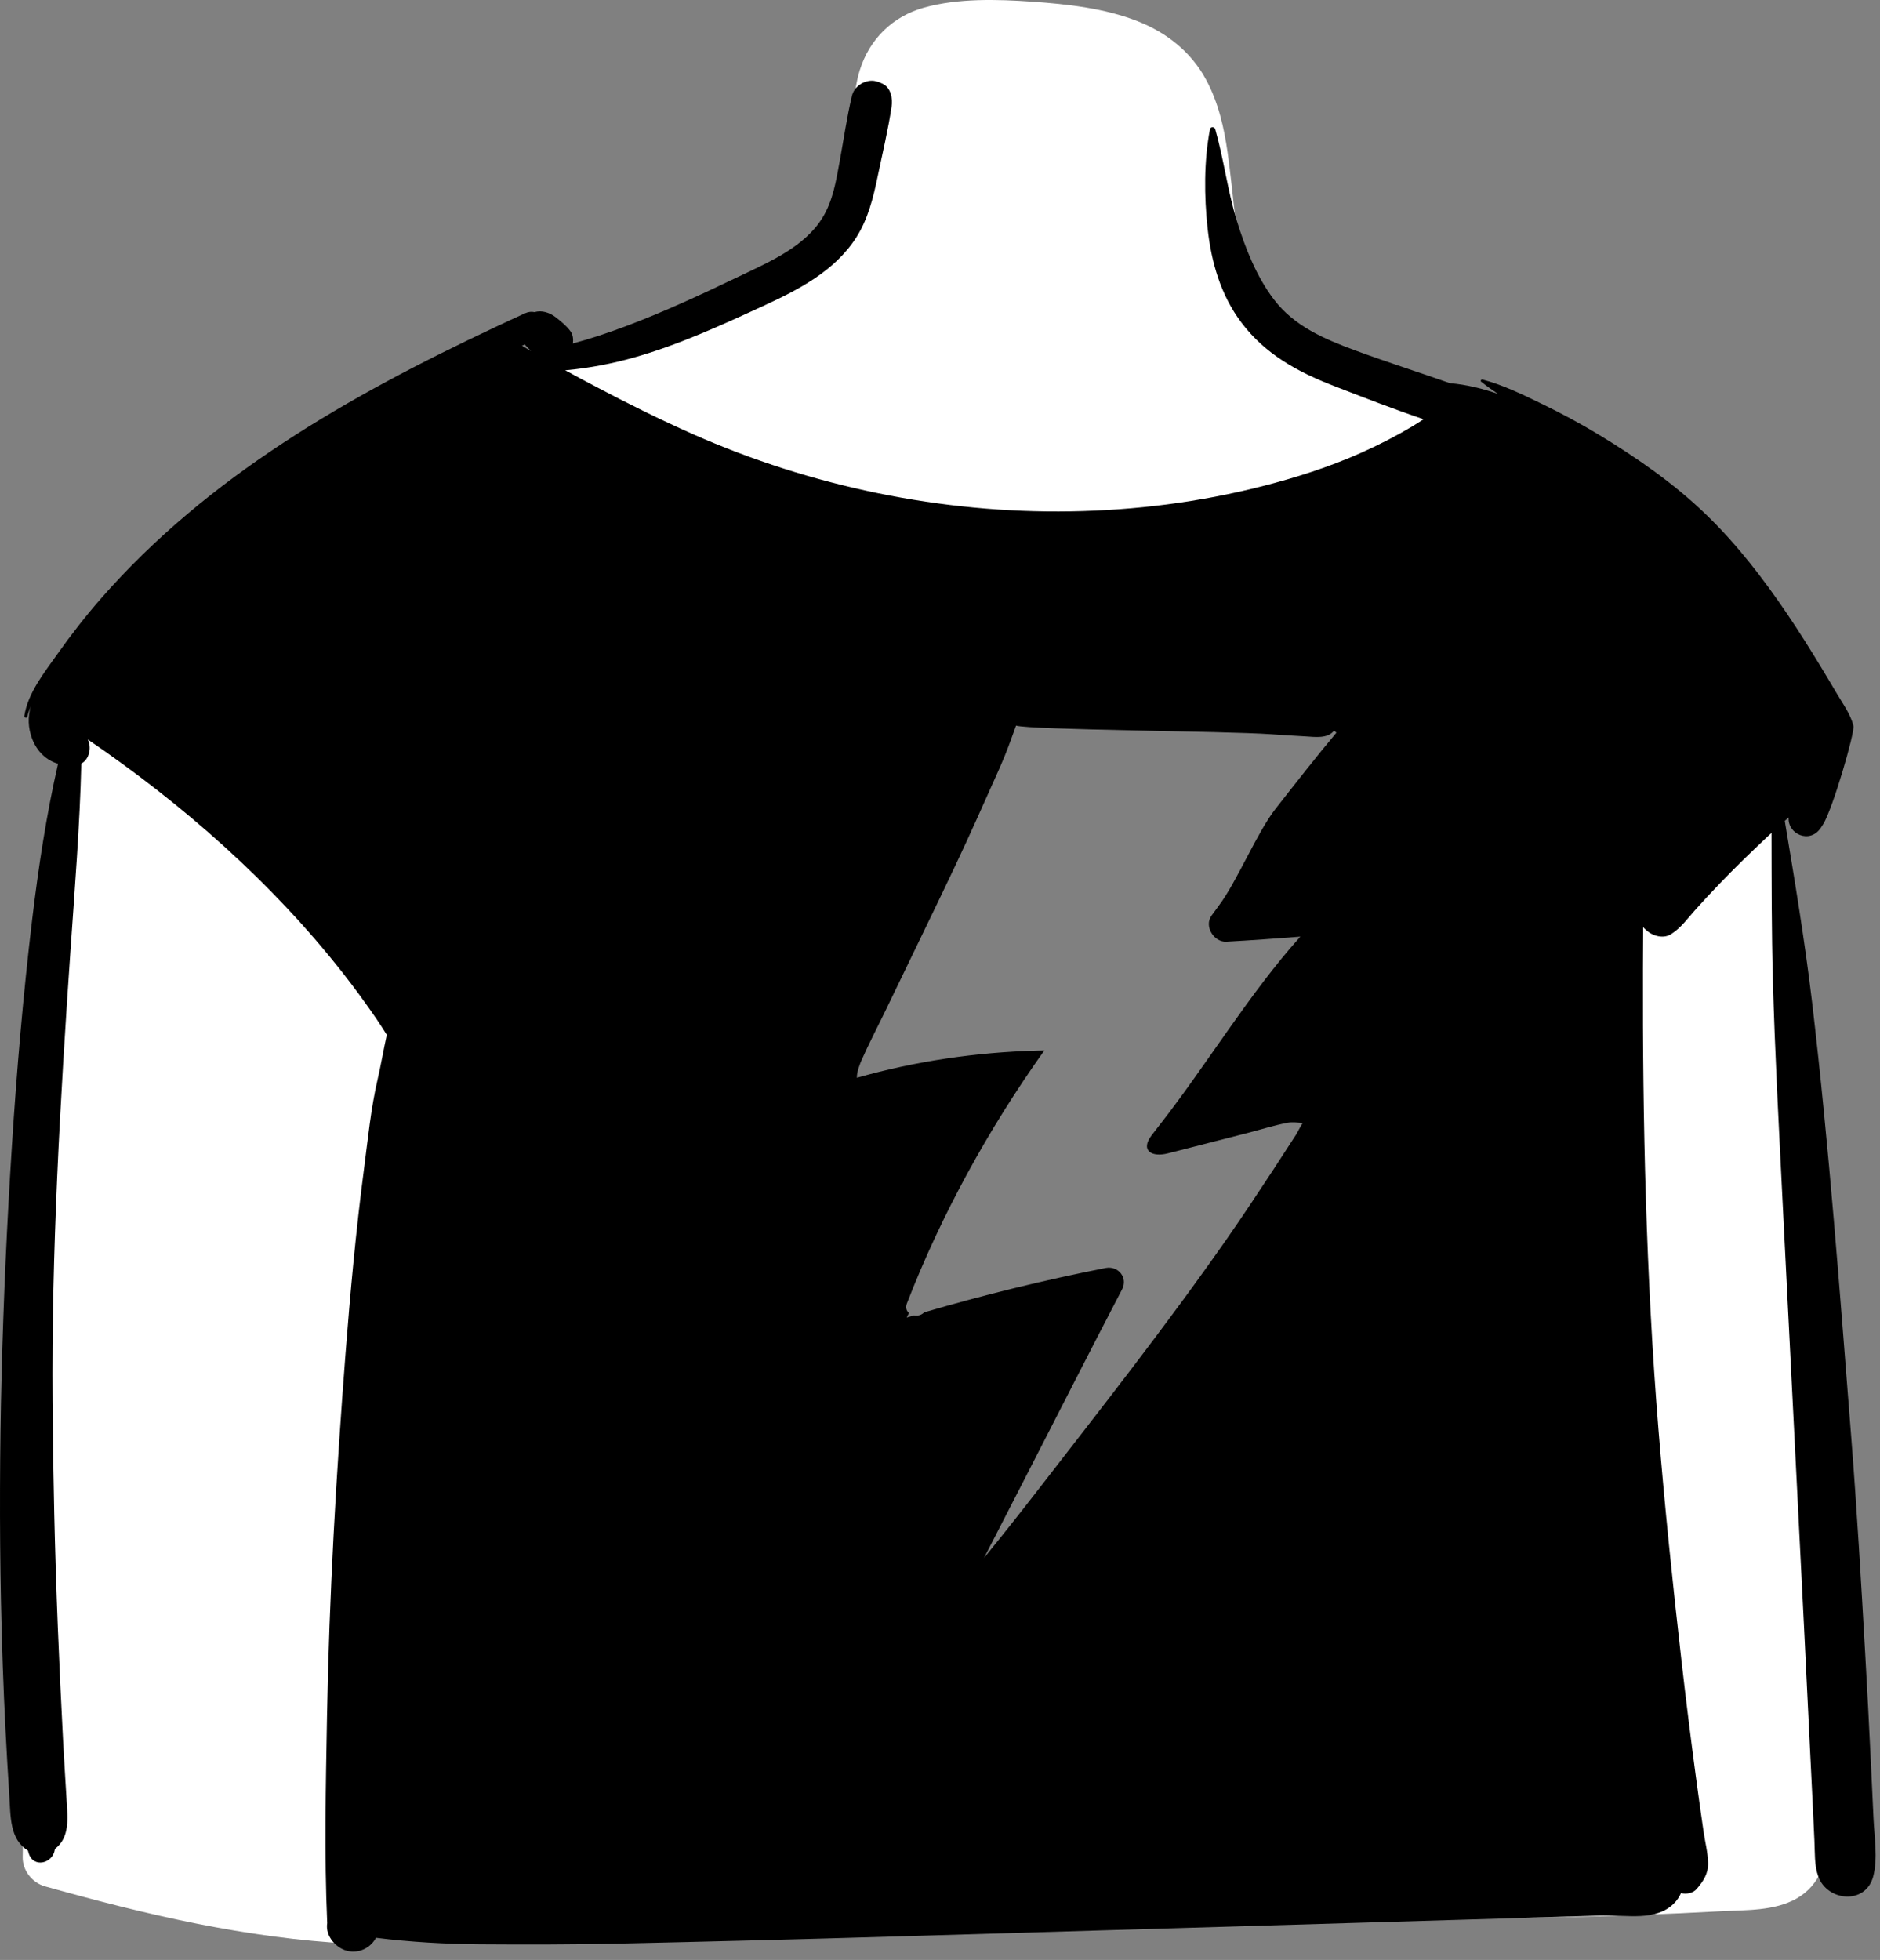 <svg width="118" height="123" viewBox="0 0 118 123" fill="none" xmlns="http://www.w3.org/2000/svg">
<rect x="0" y="0" width="118" height="123" fill="#808080" stroke="none"/>
<path fill-rule="evenodd" clip-rule="evenodd" d="M58.014 0.474C60.141 -0.115 62.587 -0.046 64.769 0.105C66.986 0.258 69.365 0.52 71.445 1.348C73.253 2.067 74.777 3.277 75.707 5.011C76.47 6.436 76.829 7.999 77.053 9.587C77.145 10.236 77.222 10.888 77.295 11.54L77.445 12.896C77.504 13.414 77.555 13.803 77.659 14.382C77.944 15.982 78.341 17.319 79.229 18.483C81.378 21.302 84.887 22.246 88.079 23.449C90.121 24.218 91.738 25.603 92.186 27.829C92.619 29.975 109.077 47.986 110.692 49.504L110.737 49.545C111.99 50.673 111.843 52.794 112.018 54.343C112.206 56.004 112.385 57.665 112.555 59.327C112.899 62.704 113.207 66.085 113.476 69.469C114.53 82.702 115.009 95.981 114.907 109.255L114.901 110.007C114.885 111.691 114.897 113.384 114.822 115.067C114.749 116.684 114.26 118.303 112.761 119.148C111.372 119.931 109.616 119.862 108.065 119.94L107.972 119.945C106.307 120.036 104.641 120.111 102.974 120.173C96.201 120.423 89.422 120.45 82.645 120.419C69.2 120.357 55.742 120.062 42.31 120.814C38.886 121.006 27.97 119.84 24.557 120.173C21.295 120.49 24.094 122.09 22.079 121.984C15.451 121.638 9.164 120.159 2.814 118.378C2.021 118.155 1.414 117.385 1.424 116.553C1.542 107.413 1.8 98.275 2.203 89.144C2.562 81.009 3.036 72.879 3.623 64.758C3.878 61.228 4.155 57.7 4.453 54.173L4.582 52.661C4.751 50.712 4.847 48.728 5.231 46.806C5.61 44.905 6.47 43.257 7.717 41.784C8.836 40.462 21.506 30.118 24.557 28.16C27.478 26.285 30.545 24.704 33.543 22.966C34.791 22.244 35.989 22.504 37.054 21.616C37.616 21.149 45.768 17.997 47.968 16.957L48.032 16.927C49.716 16.119 51.265 15.243 52.428 13.847C52.818 13.378 53.583 10.429 53.584 9.487C53.587 7.803 53.459 6.03 53.967 4.399C54.575 2.449 56.038 1.021 58.014 0.474ZM61.621 43.88L48.595 69.248H57.065L50.993 83.343H64.327L59.597 103.085L86.646 69.248H76.496L86.646 55.925H79.606L86.646 44.643L61.621 43.88Z" fill="white"/>
<path fill-rule="evenodd" clip-rule="evenodd" d="M105.379 58.145C105.349 58.175 105.317 58.205 105.287 58.237C105.322 58.188 105.352 58.137 105.379 58.086V58.145ZM80.063 50.755C78.893 52.25 77.655 55.291 76.518 56.812C76.355 57.03 76.195 57.249 76.037 57.469C75.565 58.129 76.195 59.139 76.971 59.096C78.521 59.014 80.069 58.898 81.617 58.781C78.437 62.325 75.796 66.728 72.876 70.483C72.678 70.734 72.483 70.988 72.288 71.241C71.549 72.205 72.29 72.642 73.3 72.382C73.509 72.329 73.718 72.275 73.927 72.223C75.396 71.846 76.863 71.469 78.332 71.094C79.144 70.885 79.961 70.627 80.784 70.467C81.123 70.402 81.448 70.456 81.767 70.474C81.614 70.708 81.399 71.13 81.356 71.195C80.876 71.942 80.393 72.686 79.907 73.427C78.961 74.868 78.009 76.307 77.023 77.72C73.176 83.233 69.027 88.495 64.915 93.806C63.879 95.142 62.83 96.464 61.763 97.773C61.767 97.765 61.771 97.757 61.775 97.749C62.736 95.878 63.697 94.008 64.658 92.137C66.485 88.582 68.294 85.017 70.14 81.471C70.235 81.286 70.332 81.102 70.428 80.917C70.811 80.182 70.183 79.419 69.396 79.574C65.558 80.33 61.757 81.26 58.003 82.36C57.834 82.54 57.586 82.593 57.364 82.549C57.213 82.594 57.062 82.638 56.911 82.683C56.956 82.588 57.004 82.495 57.05 82.4C56.897 82.267 56.82 82.061 56.92 81.803C59.08 76.23 62.041 70.849 65.55 65.921C65.409 65.924 65.268 65.926 65.127 65.93C61.275 66.035 57.496 66.587 53.784 67.636C53.767 67.293 53.974 66.761 54.087 66.508C54.536 65.496 55.052 64.508 55.535 63.513C56.523 61.468 57.511 59.424 58.499 57.379C59.464 55.381 60.422 53.377 61.331 51.35C61.807 50.288 62.284 49.224 62.758 48.161C63.146 47.295 63.452 46.422 63.773 45.536C64.717 45.813 76.832 45.873 79.776 46.078C80.498 46.128 81.221 46.174 81.945 46.214C82.521 46.247 83.333 46.373 83.73 45.853L83.881 45.979C82.573 47.543 81.32 49.15 80.063 50.755V50.755ZM32.764 21.697C32.824 21.67 32.883 21.643 32.941 21.616C32.971 21.659 33.008 21.699 33.046 21.738C33.141 21.835 33.234 21.939 33.332 22.034C33.142 21.923 32.952 21.811 32.764 21.697V21.697ZM117.43 110.662C117.321 108.355 117.199 106.049 117.069 103.742C116.813 99.234 116.549 94.725 116.196 90.223C115.478 81.1 114.81 71.98 113.736 62.891C113.284 59.08 112.654 55.298 112.023 51.515C112.103 51.442 112.186 51.369 112.266 51.298C112.179 52.333 113.585 52.989 114.282 51.957C114.334 51.879 114.385 51.802 114.435 51.721C115.038 50.746 116.428 45.962 116.332 45.556C116.158 44.827 115.673 44.178 115.295 43.535C114.964 42.973 114.63 42.411 114.291 41.854C113.615 40.738 112.919 39.633 112.189 38.552C110.677 36.313 109.024 34.164 107.077 32.285C105.062 30.337 102.749 28.737 100.361 27.285C99.213 26.589 98.029 25.957 96.823 25.368C95.632 24.789 94.329 24.148 93.047 23.818C92.974 23.799 92.9 23.901 92.966 23.955C93.307 24.224 93.663 24.477 94.025 24.721C93.044 24.381 92.032 24.135 91.013 24.048C89.039 23.355 87.041 22.72 85.076 21.996C83.145 21.284 81.242 20.483 79.959 18.796C78.862 17.353 78.168 15.588 77.635 13.869C77.049 11.974 76.816 10.005 76.275 8.107C76.232 7.953 75.98 7.936 75.947 8.107C75.561 10.098 75.578 12.337 75.798 14.347C76.029 16.456 76.623 18.525 77.915 20.239C79.415 22.232 81.451 23.342 83.742 24.227C85.589 24.942 87.46 25.671 89.352 26.31C89.105 26.472 88.855 26.633 88.597 26.787C87.571 27.396 86.504 27.938 85.414 28.424C83.422 29.311 81.325 29.977 79.215 30.516C75.287 31.517 71.26 32.025 67.21 32.091C59.108 32.226 50.916 30.529 43.506 27.252C41.42 26.329 39.382 25.314 37.366 24.249C36.736 23.916 36.102 23.581 35.472 23.236C35.525 23.233 35.578 23.228 35.631 23.223C37.038 23.09 38.428 22.82 39.789 22.436C42.577 21.65 45.249 20.423 47.874 19.215C50.099 18.191 52.392 17.024 53.752 14.89C54.478 13.749 54.812 12.41 55.083 11.099C55.385 9.639 55.741 8.173 55.961 6.7C56.039 6.184 55.923 5.485 55.369 5.242C55.148 5.145 54.966 5.066 54.717 5.066C54.168 5.066 53.604 5.465 53.473 6.013C53.148 7.379 52.952 8.783 52.697 10.163C52.477 11.357 52.276 12.603 51.632 13.652C50.506 15.49 48.3 16.43 46.435 17.325C44.071 18.458 41.706 19.563 39.251 20.483C38.17 20.888 37.07 21.256 35.953 21.556C35.998 21.282 35.96 20.994 35.798 20.777C35.529 20.42 35.224 20.182 34.877 19.908C34.5 19.611 33.994 19.456 33.549 19.587C33.549 19.588 33.547 19.587 33.547 19.587C33.367 19.547 33.167 19.563 32.962 19.657C32.325 19.948 31.69 20.242 31.056 20.542C21.923 24.838 13.05 29.884 6.33 37.57C5.362 38.678 4.454 39.843 3.604 41.045C2.778 42.212 1.755 43.478 1.527 44.925C1.508 45.045 1.684 45.101 1.714 44.977C1.768 44.754 1.841 44.535 1.931 44.323C1.743 44.982 1.754 45.682 2.02 46.37C2.335 47.181 2.913 47.717 3.642 47.931C2.909 51.143 2.417 54.398 2.021 57.689C1.453 62.43 1.049 67.182 0.745 71.947C0.138 81.457 -0.133 91.013 0.063 100.54C0.119 103.232 0.21 105.925 0.35 108.616C0.419 109.962 0.495 111.306 0.582 112.651C0.668 113.975 0.598 115.433 1.752 116.131C1.766 116.183 1.782 116.234 1.797 116.286C2.077 117.263 3.326 116.95 3.443 116.063C3.444 116.054 3.446 116.042 3.448 116.033C4.391 115.313 4.249 114.113 4.179 112.962C4.105 111.719 4.025 110.478 3.959 109.237C3.832 106.856 3.725 104.475 3.628 102.093C3.44 97.382 3.334 92.664 3.299 87.95C3.229 78.52 3.774 69.104 4.42 59.701C4.69 55.767 5.007 51.851 5.104 47.918C5.608 47.656 5.764 46.908 5.51 46.405C11.491 50.486 17.041 55.365 21.497 61.035C22.241 61.982 22.952 62.957 23.633 63.95C23.854 64.273 24.065 64.608 24.277 64.944C24.071 65.879 23.911 66.831 23.703 67.728C23.272 69.582 23.09 71.505 22.843 73.389C22.341 77.216 21.988 81.076 21.689 84.923C21.1 92.52 20.663 100.116 20.525 107.735C20.449 112.044 20.348 116.379 20.538 120.687C20.397 121.529 21.155 122.352 21.948 122.458C22.643 122.552 23.293 122.191 23.596 121.61C25.762 121.879 27.985 122.003 30.136 122.018C33.034 122.039 35.933 122.036 38.831 121.974C44.63 121.847 50.427 121.699 56.224 121.526C67.818 121.184 79.412 120.841 91.008 120.497C94.223 120.402 97.438 120.307 100.653 120.212C102.103 120.169 103.911 120.587 105.054 119.468C105.251 119.275 105.402 119.048 105.51 118.806C105.852 118.892 106.272 118.808 106.496 118.543C106.916 118.048 107.225 117.589 107.209 116.902C107.194 116.259 107.017 115.582 106.925 114.945C106.751 113.75 106.583 112.555 106.424 111.358C106.109 108.993 105.814 106.625 105.543 104.255C104.989 99.41 104.486 94.553 104.093 89.691C103.314 80.078 103.094 70.413 103.121 60.77C103.125 59.907 103.129 59.044 103.134 58.181C103.17 58.227 103.21 58.27 103.253 58.306C103.288 58.336 103.322 58.366 103.357 58.398C103.762 58.754 104.437 58.938 104.923 58.601C105.52 58.214 105.931 57.635 106.397 57.111C106.886 56.562 107.389 56.027 107.897 55.495C108.882 54.466 109.9 53.48 110.938 52.504C111.022 52.427 111.106 52.348 111.19 52.272C111.196 55.341 111.193 58.409 111.276 61.477C111.399 66.035 111.646 70.587 111.872 75.139C112.322 84.151 112.787 93.16 113.235 102.17C113.36 104.686 113.479 107.203 113.604 109.718C113.667 110.977 113.729 112.235 113.789 113.494C113.821 114.174 113.853 114.857 113.884 115.537C113.919 116.269 113.873 117.051 114.12 117.746C114.682 119.335 117.111 119.56 117.578 117.746C117.87 116.608 117.646 115.29 117.593 114.122C117.54 112.97 117.486 111.816 117.43 110.662V110.662Z" fill="black"/>
</svg>
